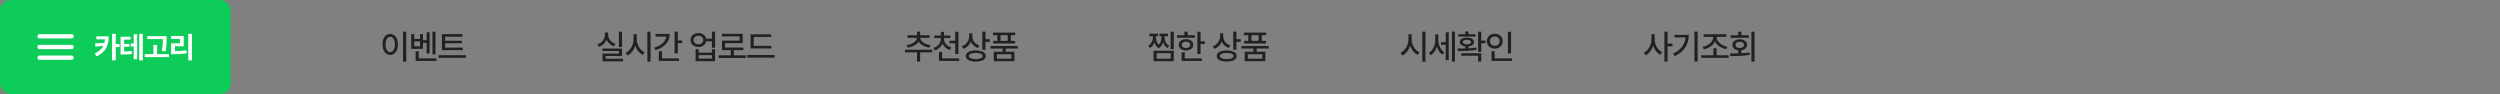 <svg width="1170" height="44" viewBox="0 0 1170 44" fill="none" xmlns="http://www.w3.org/2000/svg">
<rect x="0" y="0" width="1170" height="44" fill="#808080" stroke="none"/>
<rect width="108" height="44" rx="5" fill="#0DCC5A"/>
<path d="M18.5 22H33.5" stroke="white" stroke-width="2" stroke-linecap="round" stroke-linejoin="round"/>
<path d="M18.5 17H33.5" stroke="white" stroke-width="2" stroke-linecap="round" stroke-linejoin="round"/>
<path d="M18.5 27H33.5" stroke="white" stroke-width="2" stroke-linecap="round" stroke-linejoin="round"/>
<path d="M50.863 17.006C50.85 20.848 49.92 24.047 45.272 26.371L44.315 25.059C46.393 24.026 47.63 22.871 48.334 21.49L44.656 21.832L44.438 20.342L48.867 20.068C48.99 19.549 49.079 18.988 49.127 18.4H45.094V17.006H50.863ZM54.185 15.816V20.588H55.949V22.023H54.185V28.23H52.435V15.816H54.185ZM61.08 17.197V18.564H58.086V20.547H60.588V21.873H58.086V24.102C59.419 24.095 60.403 24.02 61.559 23.828L61.709 25.236C60.287 25.496 59.084 25.51 57.266 25.51H56.432V17.197H61.08ZM66.836 15.816V28.258H65.154V15.816H66.836ZM64.197 16.035V27.697H62.57V21.75H61.176V20.355H62.57V16.035H64.197ZM77.982 16.896V18.072C77.982 19.631 77.982 21.381 77.476 24.02L75.726 23.842C76.198 21.49 76.219 19.74 76.232 18.277H68.904V16.896H77.982ZM79.076 25.318V26.74H67.728V25.318H71.789V21.039H73.525V25.318H79.076ZM89.84 15.816V28.285H88.103V15.816H89.84ZM85.984 16.855V21.654H81.883V23.938C83.776 23.931 85.389 23.821 87.215 23.527L87.365 24.936C85.314 25.291 83.469 25.373 81.199 25.373H80.078V20.273H84.207V18.264H80.064V16.855H85.984Z" fill="white"/>
<path d="M190.109 14.828V28.859H188.625V14.828H190.109ZM182.625 15.875C184.703 15.875 186.234 17.781 186.234 20.781C186.234 23.797 184.703 25.703 182.625 25.703C180.516 25.703 179 23.797 179 20.781C179 17.781 180.516 15.875 182.625 15.875ZM182.625 17.203C181.328 17.203 180.438 18.578 180.438 20.781C180.438 23 181.328 24.375 182.625 24.375C183.906 24.375 184.797 23 184.797 20.781C184.797 18.578 183.906 17.203 182.625 17.203ZM203.801 14.828V25.453H202.395V14.828H203.801ZM201.067 15.078V25.016H199.661V20.031H197.942V22.859H192.458V15.938H193.864V18.234H196.567V15.938H197.942V18.828H199.661V15.078H201.067ZM193.864 21.656H196.567V19.375H193.864V21.656ZM204.208 27.328V28.531H194.52V24.016H195.989V27.328H204.208ZM216.571 22.281V23.469H206.821V15.984H216.431V17.188H208.321V19.078H216.134V20.25H208.321V22.281H216.571ZM218.024 25.844V27.062H205.212V25.844H218.024Z" fill="#212121"/>
<path d="M291.109 14.828V22.031H289.641V14.828H291.109ZM291.125 22.703V26.203H283.406V27.5H291.594V28.688H281.969V25.078H289.656V23.875H281.922V22.703H291.125ZM284.609 16.281C284.594 18.156 285.953 19.859 288.094 20.531L287.359 21.688C285.727 21.156 284.5 20.047 283.875 18.625C283.234 20.156 281.984 21.375 280.312 21.953L279.562 20.781C281.75 20.047 283.094 18.219 283.094 16.281V15.203H284.609V16.281ZM298.004 18.391C297.989 20.953 299.536 23.516 301.708 24.484L300.817 25.656C299.208 24.891 297.934 23.32 297.286 21.406C296.629 23.453 295.34 25.148 293.661 25.969L292.754 24.719C294.958 23.734 296.504 21.062 296.504 18.391V16H298.004V18.391ZM304.458 14.828V28.859H302.973V14.828H304.458ZM317.212 14.828V18.969H319.243V20.203H317.212V25H315.712V14.828H317.212ZM313.415 15.891C313.415 19.562 310.915 22.234 306.821 23.469L306.196 22.281C309.47 21.297 311.509 19.438 311.806 17.125H306.79V15.891H313.415ZM317.79 27.328V28.531H308.321V23.953H309.821V27.328H317.79ZM326.861 15.469C328.705 15.453 330.127 16.523 330.439 18.094H333.174V14.828H334.658V22.344H333.174V19.312H330.455C330.15 20.922 328.721 22 326.861 22C324.721 22 323.189 20.656 323.189 18.719C323.189 16.812 324.721 15.453 326.861 15.469ZM326.861 16.703C325.533 16.703 324.611 17.516 324.611 18.719C324.611 19.922 325.533 20.75 326.861 20.75C328.158 20.75 329.08 19.922 329.08 18.719C329.08 17.516 328.158 16.703 326.861 16.703ZM327.002 23.016V24.641H333.174V23.016H334.658V28.656H325.533V23.016H327.002ZM327.002 27.438H333.174V25.812H327.002V27.438ZM349.147 25.906V27.156H336.334V25.906H341.975V23.453H337.897V19H346.116V17.031H337.866V15.812H347.584V20.188H339.366V22.234H347.912V23.453H343.444V25.906H349.147ZM361.026 21.469V22.688H351.276V16.078H360.901V17.297H352.745V21.469H361.026ZM362.495 25.75V26.984H349.683V25.75H362.495Z" fill="#212121"/>
<path d="M436.281 23.266V24.484H430.625V28.844H429.156V24.484H423.516V23.266H436.281ZM435.062 16.516V17.719H430.641C430.727 19.266 432.836 20.773 435.5 21.109L434.969 22.297C432.719 21.984 430.805 20.93 429.906 19.5C428.992 20.945 427.062 21.984 424.812 22.297L424.266 21.109C426.93 20.773 429.055 19.297 429.156 17.719H424.719V16.516H429.156V14.828H430.625V16.516H435.062ZM441.77 18.156C441.77 19.922 443.083 21.547 445.239 22.219L444.52 23.391C442.911 22.883 441.692 21.82 441.067 20.453C440.442 21.922 439.231 23.062 437.583 23.609L436.864 22.453C439.004 21.766 440.301 20.047 440.301 18.156V17.828H437.254V16.625H440.301V14.922H441.786V16.625H444.817V17.828H441.77V18.156ZM448.536 14.844V25.266H447.051V20.281H444.333V19.078H447.051V14.844H448.536ZM448.911 27.328V28.531H439.442V24.344H440.926V27.328H448.911ZM455.04 17.062C455.04 18.906 456.321 20.609 458.415 21.297L457.618 22.469C456.087 21.93 454.938 20.836 454.337 19.453C453.72 21.023 452.532 22.25 450.899 22.859L450.103 21.672C452.29 20.891 453.556 19.031 453.571 16.938V15.562H455.04V17.062ZM461.212 14.828V18.344H463.243V19.594H461.212V23.281H459.728V14.828H461.212ZM456.696 23.609C459.571 23.609 461.337 24.562 461.337 26.203C461.337 27.859 459.571 28.812 456.696 28.797C453.79 28.812 451.993 27.859 451.993 26.203C451.993 24.562 453.79 23.609 456.696 23.609ZM456.696 24.781C454.665 24.781 453.462 25.312 453.478 26.203C453.462 27.125 454.665 27.625 456.696 27.641C458.712 27.625 459.884 27.125 459.884 26.203C459.884 25.312 458.712 24.781 456.696 24.781ZM476.326 21.531V22.719H470.669V24.219H474.763V28.656H465.091V24.219H469.201V22.719H463.56V21.531H476.326ZM475.123 15.266V16.469H473.091V19.141H475.06V20.344H464.794V19.141H466.779V16.469H464.732V15.266H475.123ZM466.56 25.391V27.453H473.326V25.391H466.56ZM468.248 19.141H471.607V16.469H468.248V19.141Z" fill="#212121"/>
<path d="M540.953 17.344C540.953 18.406 541.25 19.922 542.281 20.953C543.297 19.945 543.578 18.453 543.578 17.344V16.969H542.609V15.766H546.609V16.969H545V17.344C544.984 18.781 545.594 20.562 547.203 21.375L546.422 22.453C545.336 21.883 544.672 20.906 544.297 19.812C543.977 20.93 543.367 21.977 542.281 22.594C541.203 21.977 540.594 20.93 540.266 19.828C539.891 20.914 539.227 21.898 538.156 22.453L537.359 21.375C538.953 20.531 539.578 18.75 539.578 17.344V16.969H537.875V15.766H541.953V16.969H540.953V17.344ZM549.328 14.812V23.016H547.844V14.812H549.328ZM549.328 23.734V28.656H539.859V23.734H549.328ZM541.328 24.906V27.453H547.875V24.906H541.328ZM561.864 14.844V19.344H563.895V20.578H561.864V25.312H560.379V14.844H561.864ZM559.223 16.469V17.672H550.879V16.469H554.317V14.828H555.801V16.469H559.223ZM555.051 18.344C557.067 18.344 558.442 19.391 558.442 20.984C558.442 22.578 557.067 23.609 555.051 23.609C553.02 23.609 551.645 22.578 551.645 20.984C551.645 19.391 553.02 18.344 555.051 18.344ZM555.051 19.484C553.864 19.484 553.067 20.062 553.083 20.984C553.067 21.891 553.864 22.453 555.051 22.453C556.239 22.453 557.036 21.891 557.051 20.984C557.036 20.062 556.239 19.484 555.051 19.484ZM562.458 27.328V28.531H552.989V24.484H554.473V27.328H562.458ZM572.466 17.062C572.466 18.906 573.747 20.609 575.841 21.297L575.044 22.469C573.513 21.93 572.365 20.836 571.763 19.453C571.146 21.023 569.958 22.25 568.326 22.859L567.529 21.672C569.716 20.891 570.982 19.031 570.997 16.938V15.562H572.466V17.062ZM578.638 14.828V18.344H580.669V19.594H578.638V23.281H577.154V14.828H578.638ZM574.122 23.609C576.997 23.609 578.763 24.562 578.763 26.203C578.763 27.859 576.997 28.812 574.122 28.797C571.216 28.812 569.419 27.859 569.419 26.203C569.419 24.562 571.216 23.609 574.122 23.609ZM574.122 24.781C572.091 24.781 570.888 25.312 570.904 26.203C570.888 27.125 572.091 27.625 574.122 27.641C576.138 27.625 577.31 27.125 577.31 26.203C577.31 25.312 576.138 24.781 574.122 24.781ZM593.752 21.531V22.719H588.096V24.219H592.189V28.656H582.518V24.219H586.627V22.719H580.986V21.531H593.752ZM592.549 15.266V16.469H590.518V19.141H592.486V20.344H582.221V19.141H584.205V16.469H582.158V15.266H592.549ZM583.986 25.391V27.453H590.752V25.391H583.986ZM585.674 19.141H589.033V16.469H585.674V19.141Z" fill="#212121"/>
<path d="M660.656 18.391C660.641 20.953 662.188 23.516 664.359 24.484L663.469 25.656C661.859 24.891 660.586 23.32 659.938 21.406C659.281 23.453 657.992 25.148 656.312 25.969L655.406 24.719C657.609 23.734 659.156 21.062 659.156 18.391V16H660.656V18.391ZM667.109 14.828V28.859H665.625V14.828H667.109ZM673.129 18.656C673.129 20.891 674.067 23.281 675.942 24.422L675.114 25.562C673.801 24.773 672.911 23.375 672.442 21.75C671.918 23.531 670.958 25.047 669.598 25.875L668.676 24.766C670.661 23.578 671.692 21.109 671.692 18.719V16.109H673.129V18.656ZM680.911 14.828V28.828H679.489V14.828H680.911ZM678.004 15.094V28.141H676.598V20.984H674.426V19.75H676.598V15.094H678.004ZM693.228 14.844V19H695.228V20.219H693.228V24.266H691.743V14.844H693.228ZM682.118 22.703C683.204 22.703 684.462 22.703 685.774 22.656V21.719C684.181 21.555 683.165 20.805 683.181 19.672C683.165 18.391 684.493 17.594 686.509 17.609C688.509 17.594 689.837 18.391 689.837 19.672C689.837 20.797 688.837 21.547 687.259 21.719V22.609C688.509 22.547 689.774 22.445 690.946 22.281L691.071 23.344C688.056 23.875 684.743 23.891 682.274 23.891L682.118 22.703ZM693.228 24.922V28.828H691.743V26.078H683.868V24.922H693.228ZM690.556 16.031V17.141H682.478V16.031H685.774V14.719H687.259V16.031H690.556ZM686.509 18.625C685.306 18.609 684.587 19 684.587 19.672C684.587 20.328 685.306 20.75 686.509 20.75C687.696 20.75 688.415 20.328 688.415 19.672C688.415 19 687.696 18.609 686.509 18.625ZM707.169 14.844V25.016H705.685V14.844H707.169ZM707.591 27.328V28.531H698.013V23.984H699.513V27.328H707.591ZM699.576 15.781C701.685 15.781 703.294 17.219 703.294 19.25C703.294 21.312 701.685 22.734 699.576 22.734C697.466 22.734 695.841 21.312 695.841 19.25C695.841 17.219 697.466 15.781 699.576 15.781ZM699.576 17.078C698.263 17.078 697.294 17.969 697.294 19.25C697.294 20.562 698.263 21.438 699.576 21.438C700.857 21.438 701.841 20.562 701.841 19.25C701.841 17.969 700.857 17.078 699.576 17.078Z" fill="#212121"/>
<path d="M774.375 18.391C774.359 20.875 775.797 23.406 777.891 24.422L776.969 25.609C775.445 24.82 774.266 23.25 773.656 21.375C773.023 23.375 771.797 25.047 770.203 25.875L769.281 24.672C771.438 23.641 772.891 20.953 772.891 18.391V16H774.375V18.391ZM780.422 14.828V20.406H782.672V21.672H780.422V28.828H778.938V14.828H780.422ZM794.504 14.828V28.828H793.004V14.828H794.504ZM790.333 16.328C790.333 20.422 788.583 23.984 783.786 26.281L783.004 25.078C786.731 23.305 788.543 20.781 788.833 17.516H783.676V16.328H790.333ZM809.024 25.859V27.078H796.212V25.859H801.868V22.547H803.353V25.859H809.024ZM803.368 17.375C803.368 19.516 805.79 21.422 808.462 21.844L807.868 23.016C805.61 22.586 803.524 21.273 802.618 19.438C801.704 21.297 799.634 22.648 797.415 23.078L796.806 21.906C799.415 21.469 801.821 19.516 801.821 17.375V17.25H797.274V16.031H807.915V17.25H803.368V17.375ZM821.138 14.828V28.828H819.654V14.828H821.138ZM809.638 25.016C810.787 25.008 812.107 25 813.482 24.953V23.562C811.841 23.352 810.779 22.391 810.794 21.016C810.779 19.438 812.154 18.391 814.185 18.391C816.232 18.391 817.638 19.438 817.638 21.016C817.638 22.375 816.576 23.328 814.951 23.547V24.906C816.248 24.852 817.56 24.75 818.794 24.594L818.904 25.703C815.794 26.219 812.404 26.25 809.841 26.25L809.638 25.016ZM818.482 16.5V17.688H809.935V16.5H813.482V14.859H814.966V16.5H818.482ZM814.185 19.547C813.013 19.547 812.185 20.125 812.201 21.016C812.185 21.906 813.013 22.453 814.185 22.453C815.388 22.453 816.216 21.906 816.216 21.016C816.216 20.125 815.388 19.547 814.185 19.547Z" fill="#212121"/>
</svg>
